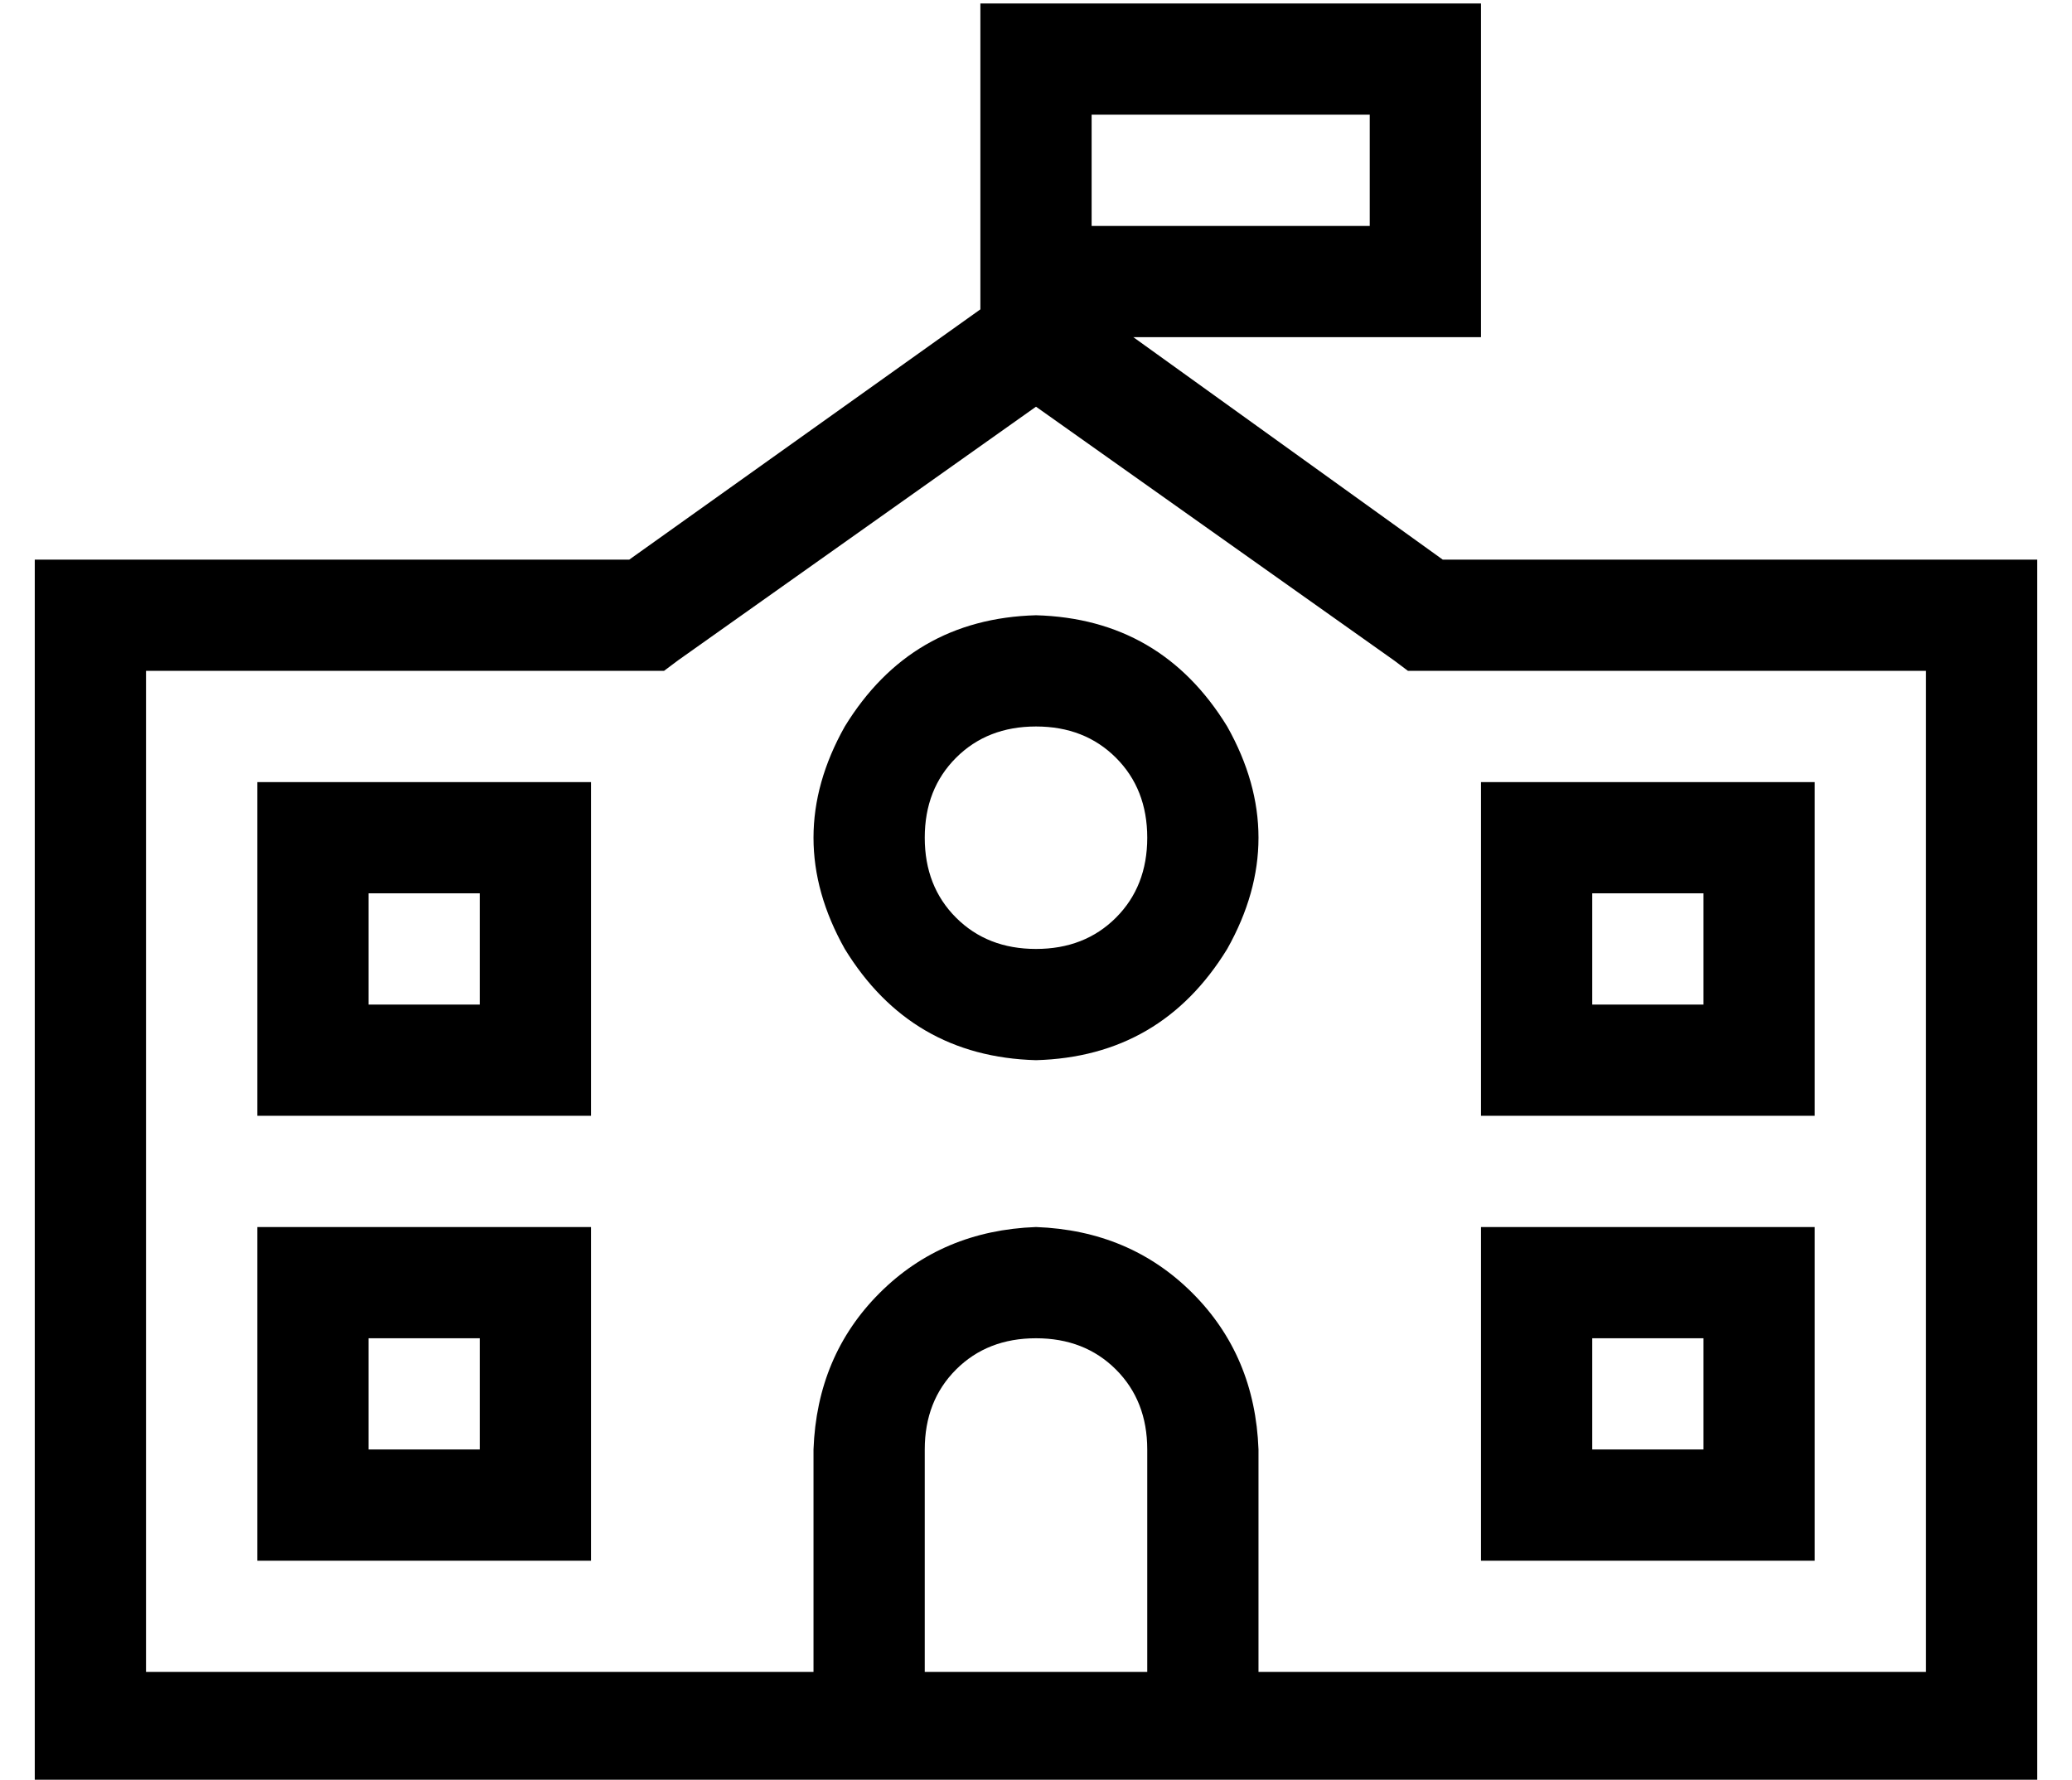 <?xml version="1.0" standalone="no"?>
<!DOCTYPE svg PUBLIC "-//W3C//DTD SVG 1.1//EN" "http://www.w3.org/Graphics/SVG/1.1/DTD/svg11.dtd" >
<svg xmlns="http://www.w3.org/2000/svg" xmlns:xlink="http://www.w3.org/1999/xlink" version="1.1" viewBox="-10 -40 596 512">
   <path fill="currentColor"
d="M304 -7v32v-32v32h80v0v-32v0h-80v0zM272 -39h32h-32h144v32v0v32v0v32v0h-32h-68l89 64v0h155h16v16v0v320v0v16v0h-16h-560v-16v0v-320v0v-16v0h16h155l101 -72v0v-24v0v-32v0v-32v0zM320 377q0 -14 -9 -23v0v0q-9 -9 -23 -9t-23 9t-9 23v64v0h64v0v-64v0zM352 441h192
h-192h192v-288v0h-144h-5l-4 -3v0l-103 -73v0l-103 73v0l-4 3v0h-5h-144v288v0h192v0v-64v0q1 -27 19 -45t45 -19q27 1 45 19t19 45v64v0zM256 201q0 14 9 23v0v0q9 9 23 9t23 -9t9 -23t-9 -23t-23 -9t-23 9t-9 23v0zM288 265q-36 -1 -55 -32q-18 -32 0 -64q19 -31 55 -32
q36 1 55 32q18 32 0 64q-19 31 -55 32v0zM64 185h16h-16h96v16v0v64v0v16v0h-16h-80v-16v0v-64v0v-16v0zM96 217v32v-32v32h32v0v-32v0h-32v0zM432 185h64h-64h80v16v0v64v0v16v0h-16h-80v-16v0v-64v0v-16v0h16v0zM480 249v-32v32v-32h-32v0v32v0h32v0zM64 313h16h-16h96v16
v0v64v0v16v0h-16h-80v-16v0v-64v0v-16v0zM96 345v32v-32v32h32v0v-32v0h-32v0zM432 313h64h-64h80v16v0v64v0v16v0h-16h-80v-16v0v-64v0v-16v0h16v0zM448 377h32h-32h32v-32v0h-32v0v32v0z" />
</svg>
